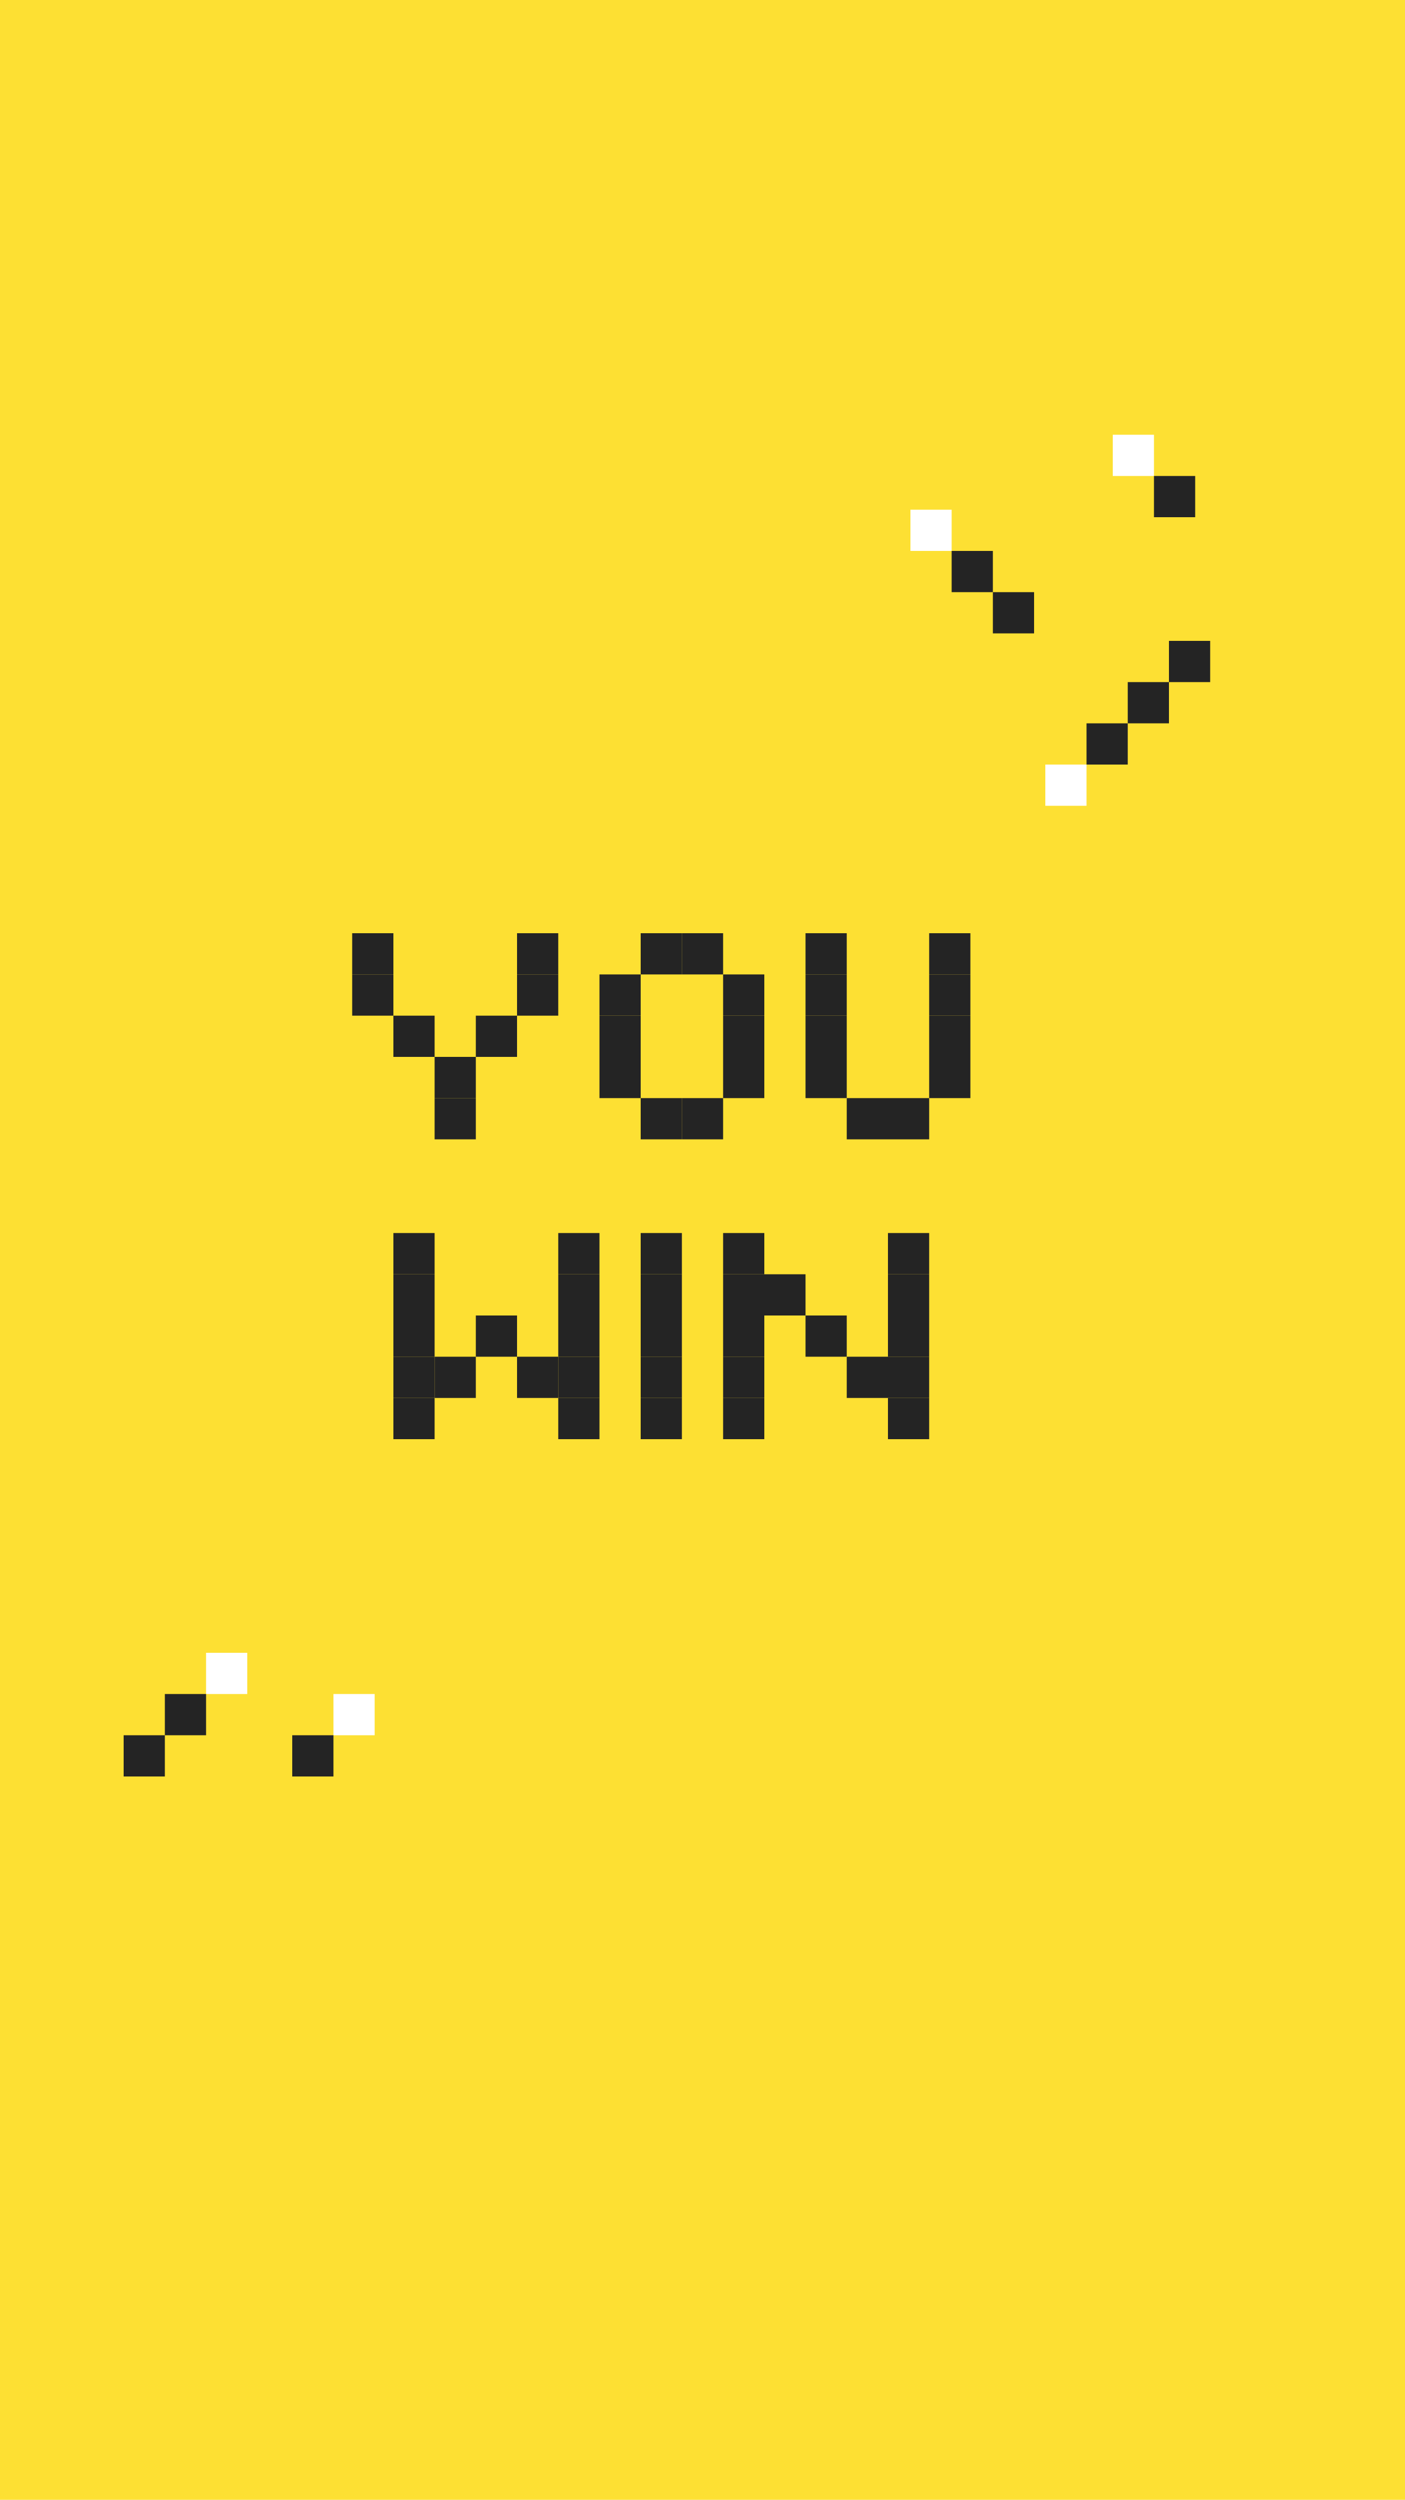 <svg width="375" height="667" viewBox="0 0 375 667" fill="none" xmlns="http://www.w3.org/2000/svg">
<rect width="375" height="667" fill="#FDE033"/>
<rect x="55" y="441" width="11" height="11" fill="white"/>
<rect x="89" y="452" width="11" height="11" fill="white"/>
<rect x="33" y="463" width="11" height="11" fill="#242424"/>
<rect x="44" y="452" width="11" height="11" fill="#242424"/>
<rect x="78" y="463" width="11" height="11" fill="#242424"/>
<rect width="11" height="11" transform="matrix(-1 0 0 1 254 136)" fill="white"/>
<rect width="11" height="11" transform="matrix(-1 0 0 1 308 116)" fill="white"/>
<rect width="11" height="11" transform="matrix(-1 0 0 1 276 158)" fill="#242424"/>
<rect width="11" height="11" transform="matrix(-1 0 0 1 323 171)" fill="#242424"/>
<rect width="11" height="11" transform="matrix(-1 0 0 1 312 182)" fill="#242424"/>
<rect width="11" height="11" transform="matrix(-1 0 0 1 301 193)" fill="#242424"/>
<rect width="11" height="11" transform="matrix(-1 0 0 1 290 204)" fill="white"/>
<rect width="11" height="11" transform="matrix(-1 0 0 1 265 147)" fill="#242424"/>
<rect width="11" height="11" transform="matrix(-1 0 0 1 319 127)" fill="#242424"/>
<rect x="182" y="249" width="11" height="11" fill="#242424"/>
<rect x="248" y="249" width="11" height="11" fill="#242424"/>
<rect x="171" y="249" width="11" height="11" fill="#242424"/>
<rect x="171" y="329" width="11" height="11" fill="#242424"/>
<rect x="160" y="260" width="11" height="11" fill="#242424"/>
<rect x="171" y="340" width="11" height="11" fill="#242424"/>
<rect x="215" y="260" width="11" height="11" fill="#242424"/>
<rect x="215" y="249" width="11" height="11" fill="#242424"/>
<rect x="193" y="260" width="11" height="11" fill="#242424"/>
<rect x="248" y="260" width="11" height="11" fill="#242424"/>
<rect x="160" y="271" width="11" height="11" fill="#242424"/>
<rect x="171" y="351" width="11" height="11" fill="#242424"/>
<rect x="215" y="271" width="11" height="11" fill="#242424"/>
<rect x="193" y="271" width="11" height="11" fill="#242424"/>
<rect x="248" y="271" width="11" height="11" fill="#242424"/>
<rect x="160" y="282" width="11" height="11" fill="#242424"/>
<rect x="171" y="362" width="11" height="11" fill="#242424"/>
<rect x="215" y="282" width="11" height="11" fill="#242424"/>
<rect x="193" y="282" width="11" height="11" fill="#242424"/>
<rect x="248" y="282" width="11" height="11" fill="#242424"/>
<rect x="171" y="293" width="11" height="11" fill="#242424"/>
<rect x="171" y="373" width="11" height="11" fill="#242424"/>
<rect x="226" y="293" width="11" height="11" fill="#242424"/>
<rect x="182" y="293" width="11" height="11" fill="#242424"/>
<rect x="237" y="293" width="11" height="11" fill="#242424"/>
<rect x="160" y="340" width="11" height="11" transform="rotate(-180 160 340)" fill="#242424"/>
<rect x="149" y="271" width="11" height="11" transform="rotate(-180 149 271)" fill="#242424"/>
<rect width="11" height="11" transform="matrix(1 8.74228e-08 8.74228e-08 -1 105 340)" fill="#242424"/>
<rect width="11" height="11" transform="matrix(1 8.74228e-08 8.74228e-08 -1 94 271)" fill="#242424"/>
<rect x="149" y="260" width="11" height="11" transform="rotate(-180 149 260)" fill="#242424"/>
<rect width="11" height="11" transform="matrix(1 8.74228e-08 8.74228e-08 -1 94 260)" fill="#242424"/>
<rect x="160" y="351" width="11" height="11" transform="rotate(-180 160 351)" fill="#242424"/>
<rect width="11" height="11" transform="matrix(1 8.74228e-08 8.74228e-08 -1 105 351)" fill="#242424"/>
<rect x="160" y="362" width="11" height="11" transform="rotate(-180 160 362)" fill="#242424"/>
<rect width="11" height="11" transform="matrix(1 8.74228e-08 8.74228e-08 -1 105 362)" fill="#242424"/>
<rect x="160" y="373" width="11" height="11" transform="rotate(-180 160 373)" fill="#242424"/>
<rect width="11" height="11" transform="matrix(1 8.74228e-08 8.74228e-08 -1 105 373)" fill="#242424"/>
<rect width="11" height="11" transform="matrix(1 8.74228e-08 8.74228e-08 -1 105 384)" fill="#242424"/>
<rect x="149" y="373" width="11" height="11" transform="rotate(-180 149 373)" fill="#242424"/>
<rect x="138" y="282" width="11" height="11" transform="rotate(-180 138 282)" fill="#242424"/>
<rect width="11" height="11" transform="matrix(1 8.74228e-08 8.74228e-08 -1 116 373)" fill="#242424"/>
<rect width="11" height="11" transform="matrix(1 8.74228e-08 8.74228e-08 -1 105 282)" fill="#242424"/>
<rect x="138" y="362" width="11" height="11" transform="rotate(-180 138 362)" fill="#242424"/>
<rect x="127" y="293" width="11" height="11" transform="rotate(-180 127 293)" fill="#242424"/>
<rect x="127" y="304" width="11" height="11" transform="rotate(-180 127 304)" fill="#242424"/>
<rect x="160" y="384" width="11" height="11" transform="rotate(-180 160 384)" fill="#242424"/>
<rect x="248" y="340" width="11" height="11" transform="rotate(-180 248 340)" fill="#242424"/>
<rect width="11" height="11" transform="matrix(1 8.74228e-08 8.74228e-08 -1 193 340)" fill="#242424"/>
<rect x="248" y="351" width="11" height="11" transform="rotate(-180 248 351)" fill="#242424"/>
<rect width="11" height="11" transform="matrix(1 8.74228e-08 8.74228e-08 -1 193 351)" fill="#242424"/>
<rect x="248" y="362" width="11" height="11" transform="rotate(-180 248 362)" fill="#242424"/>
<rect width="11" height="11" transform="matrix(1 8.74228e-08 8.74228e-08 -1 193 362)" fill="#242424"/>
<rect x="248" y="373" width="11" height="11" transform="rotate(-180 248 373)" fill="#242424"/>
<rect width="11" height="11" transform="matrix(1 8.74228e-08 8.74228e-08 -1 193 373)" fill="#242424"/>
<rect x="237" y="373" width="11" height="11" transform="rotate(-180 237 373)" fill="#242424"/>
<rect width="11" height="11" transform="matrix(1 8.74228e-08 8.74228e-08 -1 204 351)" fill="#242424"/>
<rect x="226" y="362" width="11" height="11" transform="rotate(-180 226 362)" fill="#242424"/>
<rect x="248" y="384" width="11" height="11" transform="rotate(-180 248 384)" fill="#242424"/>
<rect width="11" height="11" transform="matrix(1 8.74228e-08 8.74228e-08 -1 193 384)" fill="#242424"/>
</svg>
